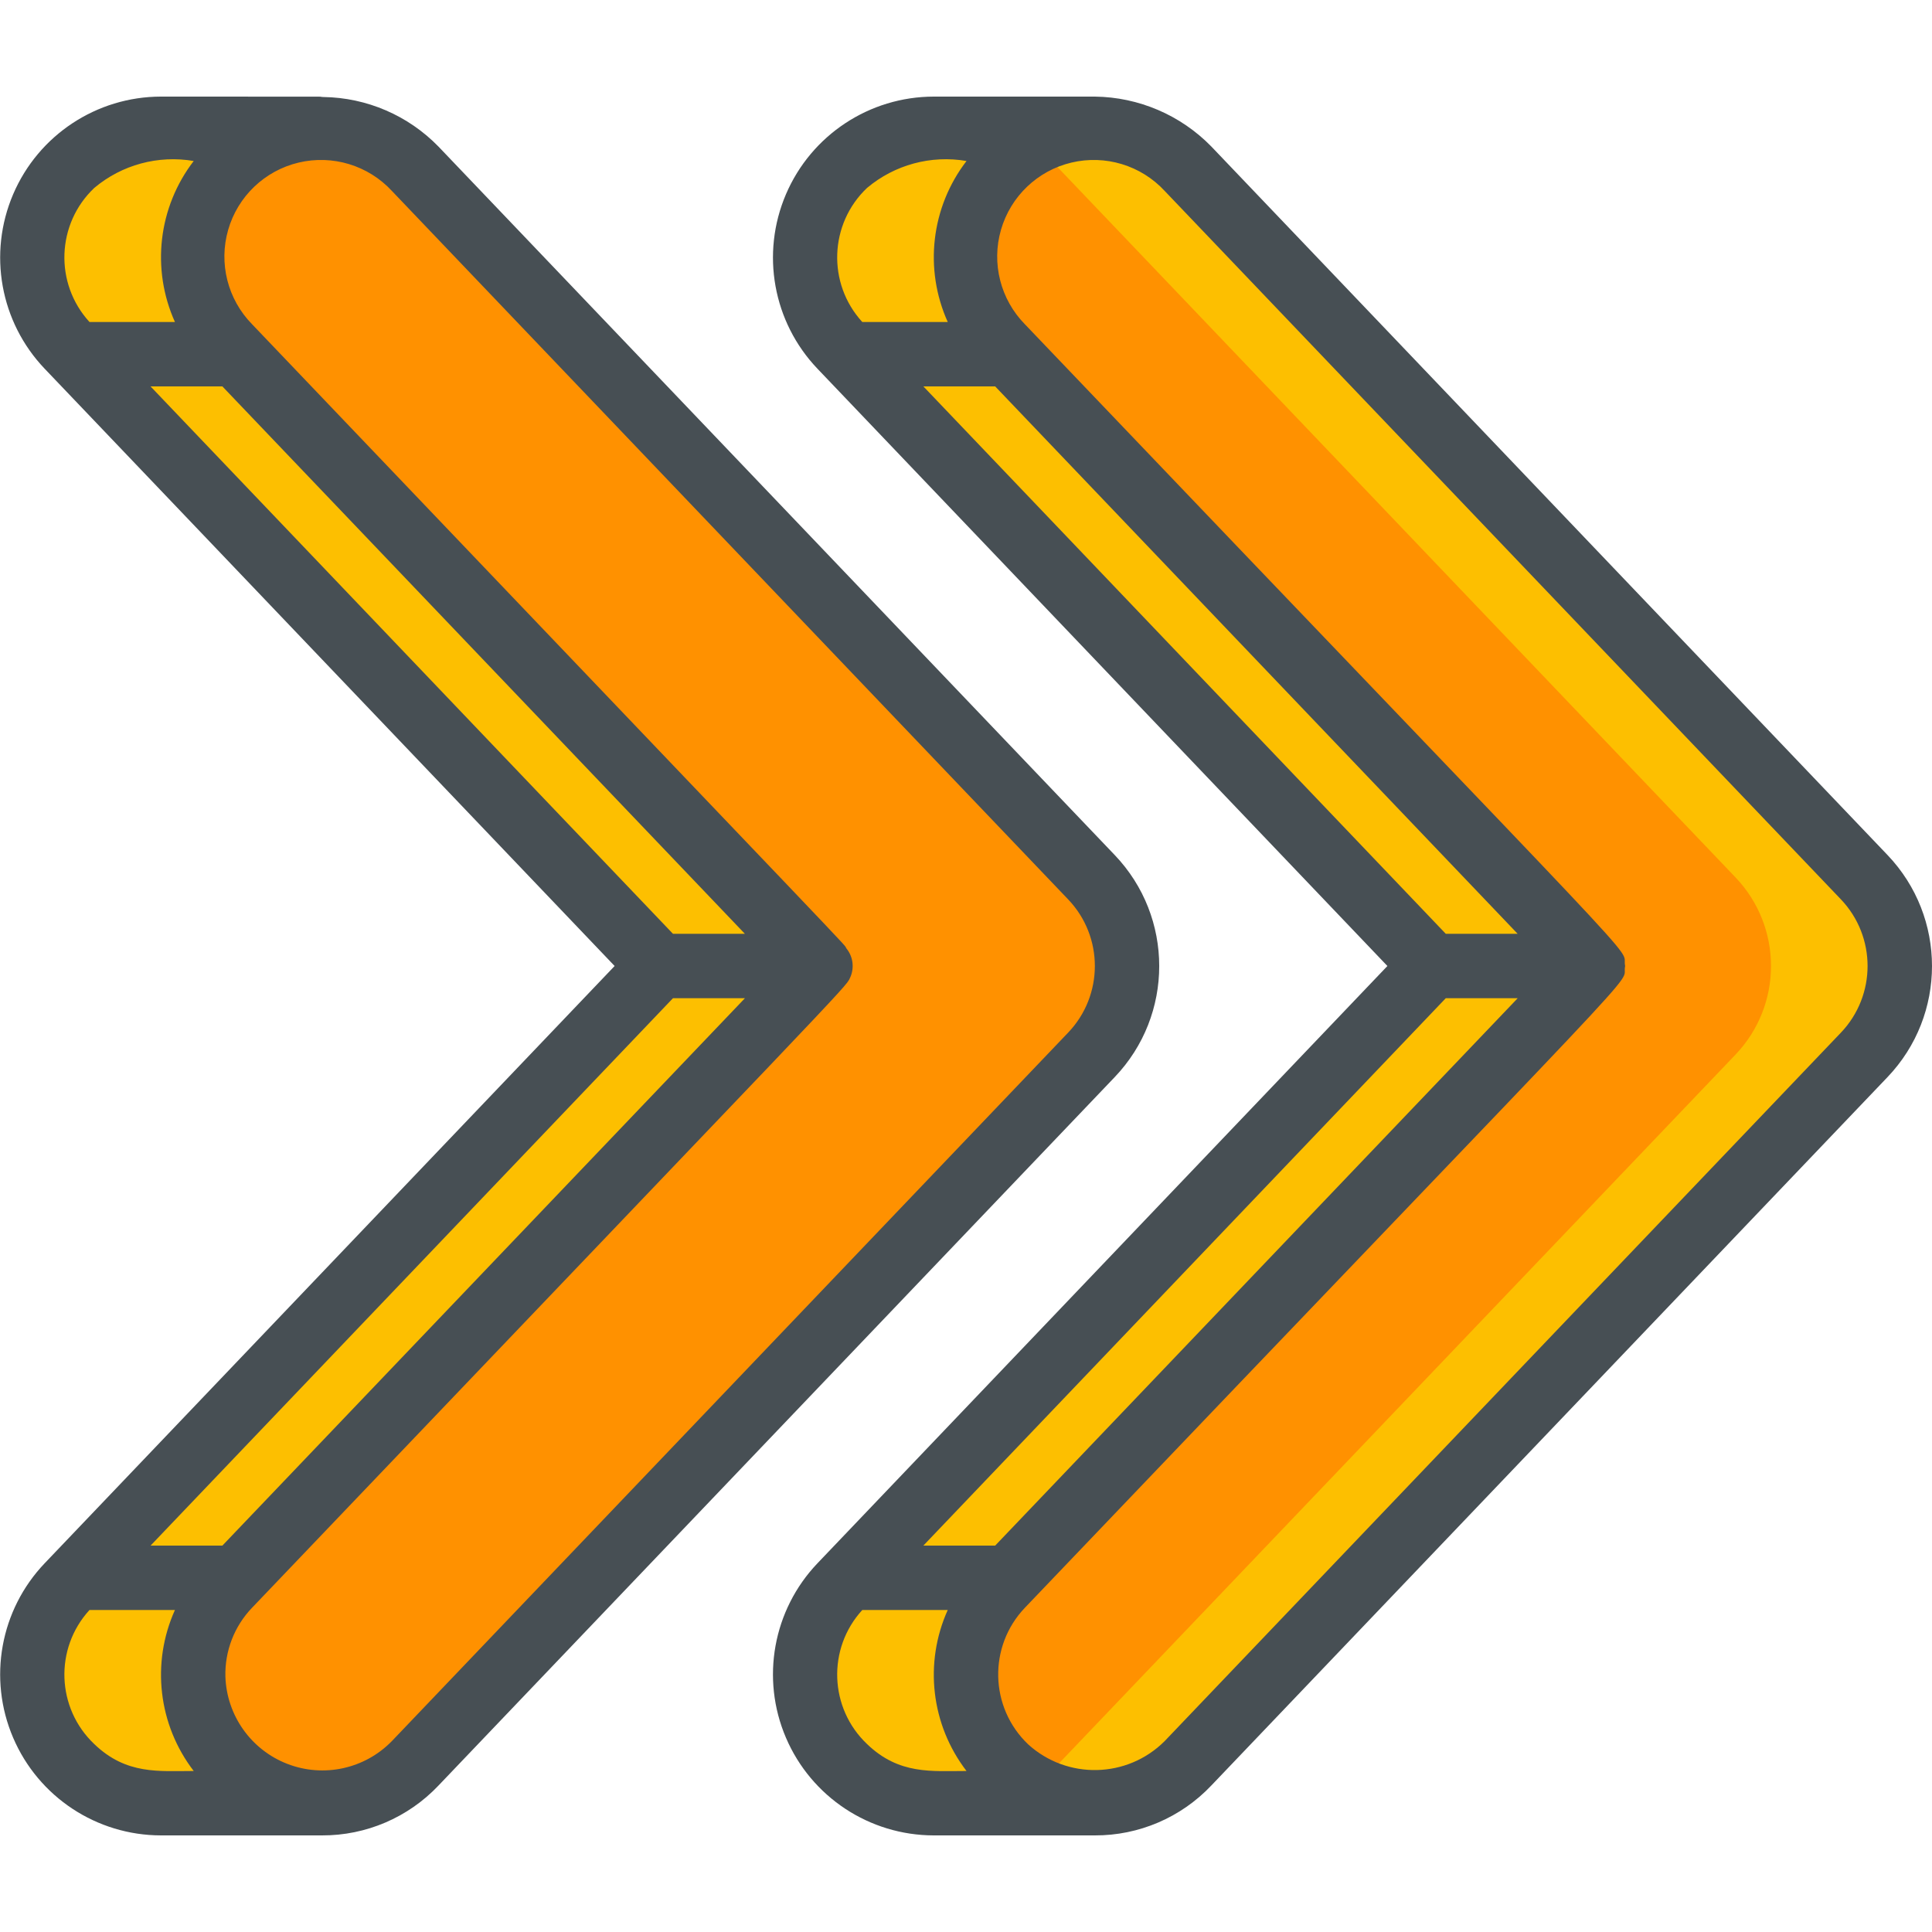 <svg xmlns="http://www.w3.org/2000/svg" height="512" viewBox="0 0 60 54" width="512" class=""><g><g id="035---Right-Arrows" fill="none"><g id="Icons" transform="translate(1 1)"><path id="Shape" d="m32.89 23.24-21-22c-.752-.793-1.797-1.241-2.89-1.24h-5c-1.6.002-3.044.957-3.673 2.428-.629 1.471-.321 3.175.783 4.332l.23.24 18.13 19-18.13 19-.23.24c-1.104 1.158-1.412 2.862-.783 4.332.629 1.471 2.073 2.426 3.673 2.428h5c1.092-.001 2.137-.449 2.89-1.24l21-22c1.48-1.542 1.48-3.978 0-5.52z" fill="#60a917" data-original="#60A917" class="" style="fill:#FF9100" data-old_color="#60a917"></path><path id="Shape" d="m56.89 28.76-21 22c-.753.791-1.798 1.239-2.89 1.24h-5c-1.6-.002-3.044-.957-3.673-2.428-.629-1.471-.321-3.175.783-4.332l.23-.24 18.13-19-18.13-19-.23-.24c-1.104-1.158-1.412-2.862-.783-4.332.629-1.471 2.073-2.426 3.673-2.428h5c1.093-.001 2.138.447 2.89 1.24l21 22c1.48 1.542 1.48 3.978 0 5.52z" fill="#549414" data-original="#549414" class="active-path" style="fill:#FDBF00" data-old_color="#549414"></path><path id="Shape" d="m52.89 28.76-21 22c-.753.791-1.798 1.239-2.89 1.24h-1c-1.6-.002-3.044-.957-3.673-2.428-.629-1.471-.321-3.175.783-4.332l.23-.24 18.13-19-18.13-19-.23-.24c-1.104-1.158-1.412-2.862-.783-4.332.629-1.471 2.073-2.426 3.673-2.428h1c1.093-.001 2.138.447 2.89 1.24l21 22c1.48 1.542 1.48 3.978 0 5.52z" fill="#60a917" data-original="#60A917" class="" style="fill:#FF9100" data-old_color="#60a917"></path><g fill="#008a00"><path id="Shape" d="m24.47 26-18.13 19h-5l18.13-19z" data-original="#008A00" class="" style="fill:#FDBF00" data-old_color="#008A00"></path><path id="Shape" d="m9 52h-5c-1.6-.002-3.044-.957-3.673-2.428-.629-1.471-.321-3.175.783-4.332l.23-.24h5l-.23.24c-1.104 1.158-1.412 2.862-.783 4.332.629 1.471 2.073 2.426 3.673 2.428z" data-original="#008A00" class="" style="fill:#FDBF00" data-old_color="#008A00"></path><path id="Shape" d="m6.11 6.76.23.24h-5l-.23-.24c-1.104-1.158-1.412-2.862-.783-4.332.629-1.471 2.073-2.426 3.673-2.428h5c-1.6.002-3.044.957-3.673 2.428-.629 1.471-.321 3.175.783 4.332z" data-original="#008A00" class="" style="fill:#FDBF00" data-old_color="#008A00"></path><path id="Shape" d="m24.47 26h-5l-18.13-19h5z" data-original="#008A00" class="" style="fill:#FDBF00" data-old_color="#008A00"></path><path id="Shape" d="m33 52h-5c-1.6-.002-3.044-.957-3.673-2.428-.629-1.471-.321-3.175.783-4.332l.23-.24h5l-.23.24c-1.104 1.158-1.412 2.862-.783 4.332.629 1.471 2.073 2.426 3.673 2.428z" data-original="#008A00" class="" style="fill:#FDBF00" data-old_color="#008A00"></path><path id="Shape" d="m30.11 6.76.23.24h-5l-.23-.24c-1.104-1.158-1.412-2.862-.783-4.332.629-1.471 2.073-2.426 3.673-2.428h5c-1.6.002-3.044.957-3.673 2.428-.629 1.471-.321 3.175.783 4.332z" data-original="#008A00" class="" style="fill:#FDBF00" data-old_color="#008A00"></path><path id="Shape" d="m48.47 26h-5l-18.13-19h5z" data-original="#008A00" class="" style="fill:#FDBF00" data-old_color="#008A00"></path><path id="Shape" d="m48.47 26-18.13 19h-5l18.13-19z" data-original="#008A00" class="" style="fill:#FDBF00" data-old_color="#008A00"></path></g></g><g id="Layer_10" fill="#000"><path id="Shape" d="m5 54h5c1.368.005 2.676-.555 3.617-1.548l21-22c1.845-1.93 1.845-4.97 0-6.9l-21-22c-.94-.966-2.225-1.52-3.573-1.539-.488-.013 1.583-.013-5.044-.013-2.0.002-3.806 1.195-4.592 3.034-.786 1.839-.402 3.969.978 5.416l17.702 18.55-17.701 18.549c-1.38 1.447-1.766 3.578-.979 5.417.786 1.839 2.592 3.032 4.592 3.034zm-2.071-2.835c-1.178-1.115-1.245-2.968-.15-4.165h2.654c-.742 1.647-.518 3.568.583 5-1.077 0-2.092.122-3.087-.835zm30.241-26.236c1.109 1.158 1.109 2.984 0 4.142l-21 22c-.842.865-2.12 1.144-3.246.708-1.126-.436-1.883-1.502-1.924-2.709-.021-.796.277-1.567.829-2.141 18.282-19.152 18.454-19.279 18.565-19.552.147-.304.104-.665-.11-.926-.152-.227 1.388 1.408-18.454-19.38-.759-.772-1.044-1.893-.744-2.933.299-1.04 1.136-1.839 2.189-2.089 1.053-.25 2.16.086 2.895.88zm-30.241-22.094c.856-.719 1.985-1.024 3.087-.835-1.101 1.432-1.325 3.353-.583 5h-2.654c-1.095-1.197-1.028-3.05.15-4.165zm1.746 6.165h2.231l16.227 17h-2.233zm16.225 19h2.235l-16.229 17h-2.23z" data-original="#000" class="" data-old_color="#000" style="fill:#474F54"></path><path id="Shape" d="m37.617 1.548c-.953-.975-2.254-1.532-3.617-1.548h-5c-2.0.002-3.806 1.195-4.592 3.034-.786 1.839-.402 3.969.978 5.416l17.701 18.55-17.7 18.549c-1.38 1.447-1.766 3.578-.979 5.417.786 1.839 2.592 3.032 4.592 3.034h5c1.368.005 2.676-.555 3.617-1.548l21-22c1.844-1.93 1.844-4.97 0-6.9zm-10.689 1.287c.856-.719 1.986-1.025 3.088-.835-1.101 1.432-1.325 3.353-.583 5h-2.654c-1.095-1.197-1.028-3.05.149-4.165zm1.748 6.165h2.23l16.226 17h-2.232zm16.224 19h2.234l-16.228 17h-2.23zm-17.971 23.165c-1.178-1.115-1.245-2.968-.15-4.165h2.654c-.742 1.647-.518 3.568.583 5-1.077 0-2.092.122-3.087-.835zm30.241-22.094-21 22c-1.16 1.16-3.027 1.204-4.241.1-1.199-1.144-1.243-3.042-.1-4.241 20.361-21.33 18.487-19.174 18.641-19.93-.151-.746 1.672 1.351-18.64-19.929-.759-.772-1.044-1.893-.744-2.933s1.136-1.839 2.189-2.089c1.053-.25 2.16.086 2.895.88l21 22c1.106 1.159 1.106 2.983 0 4.142z" data-original="#000" class="" data-old_color="#000" style="fill:#474F54"></path></g></g></g> </svg>